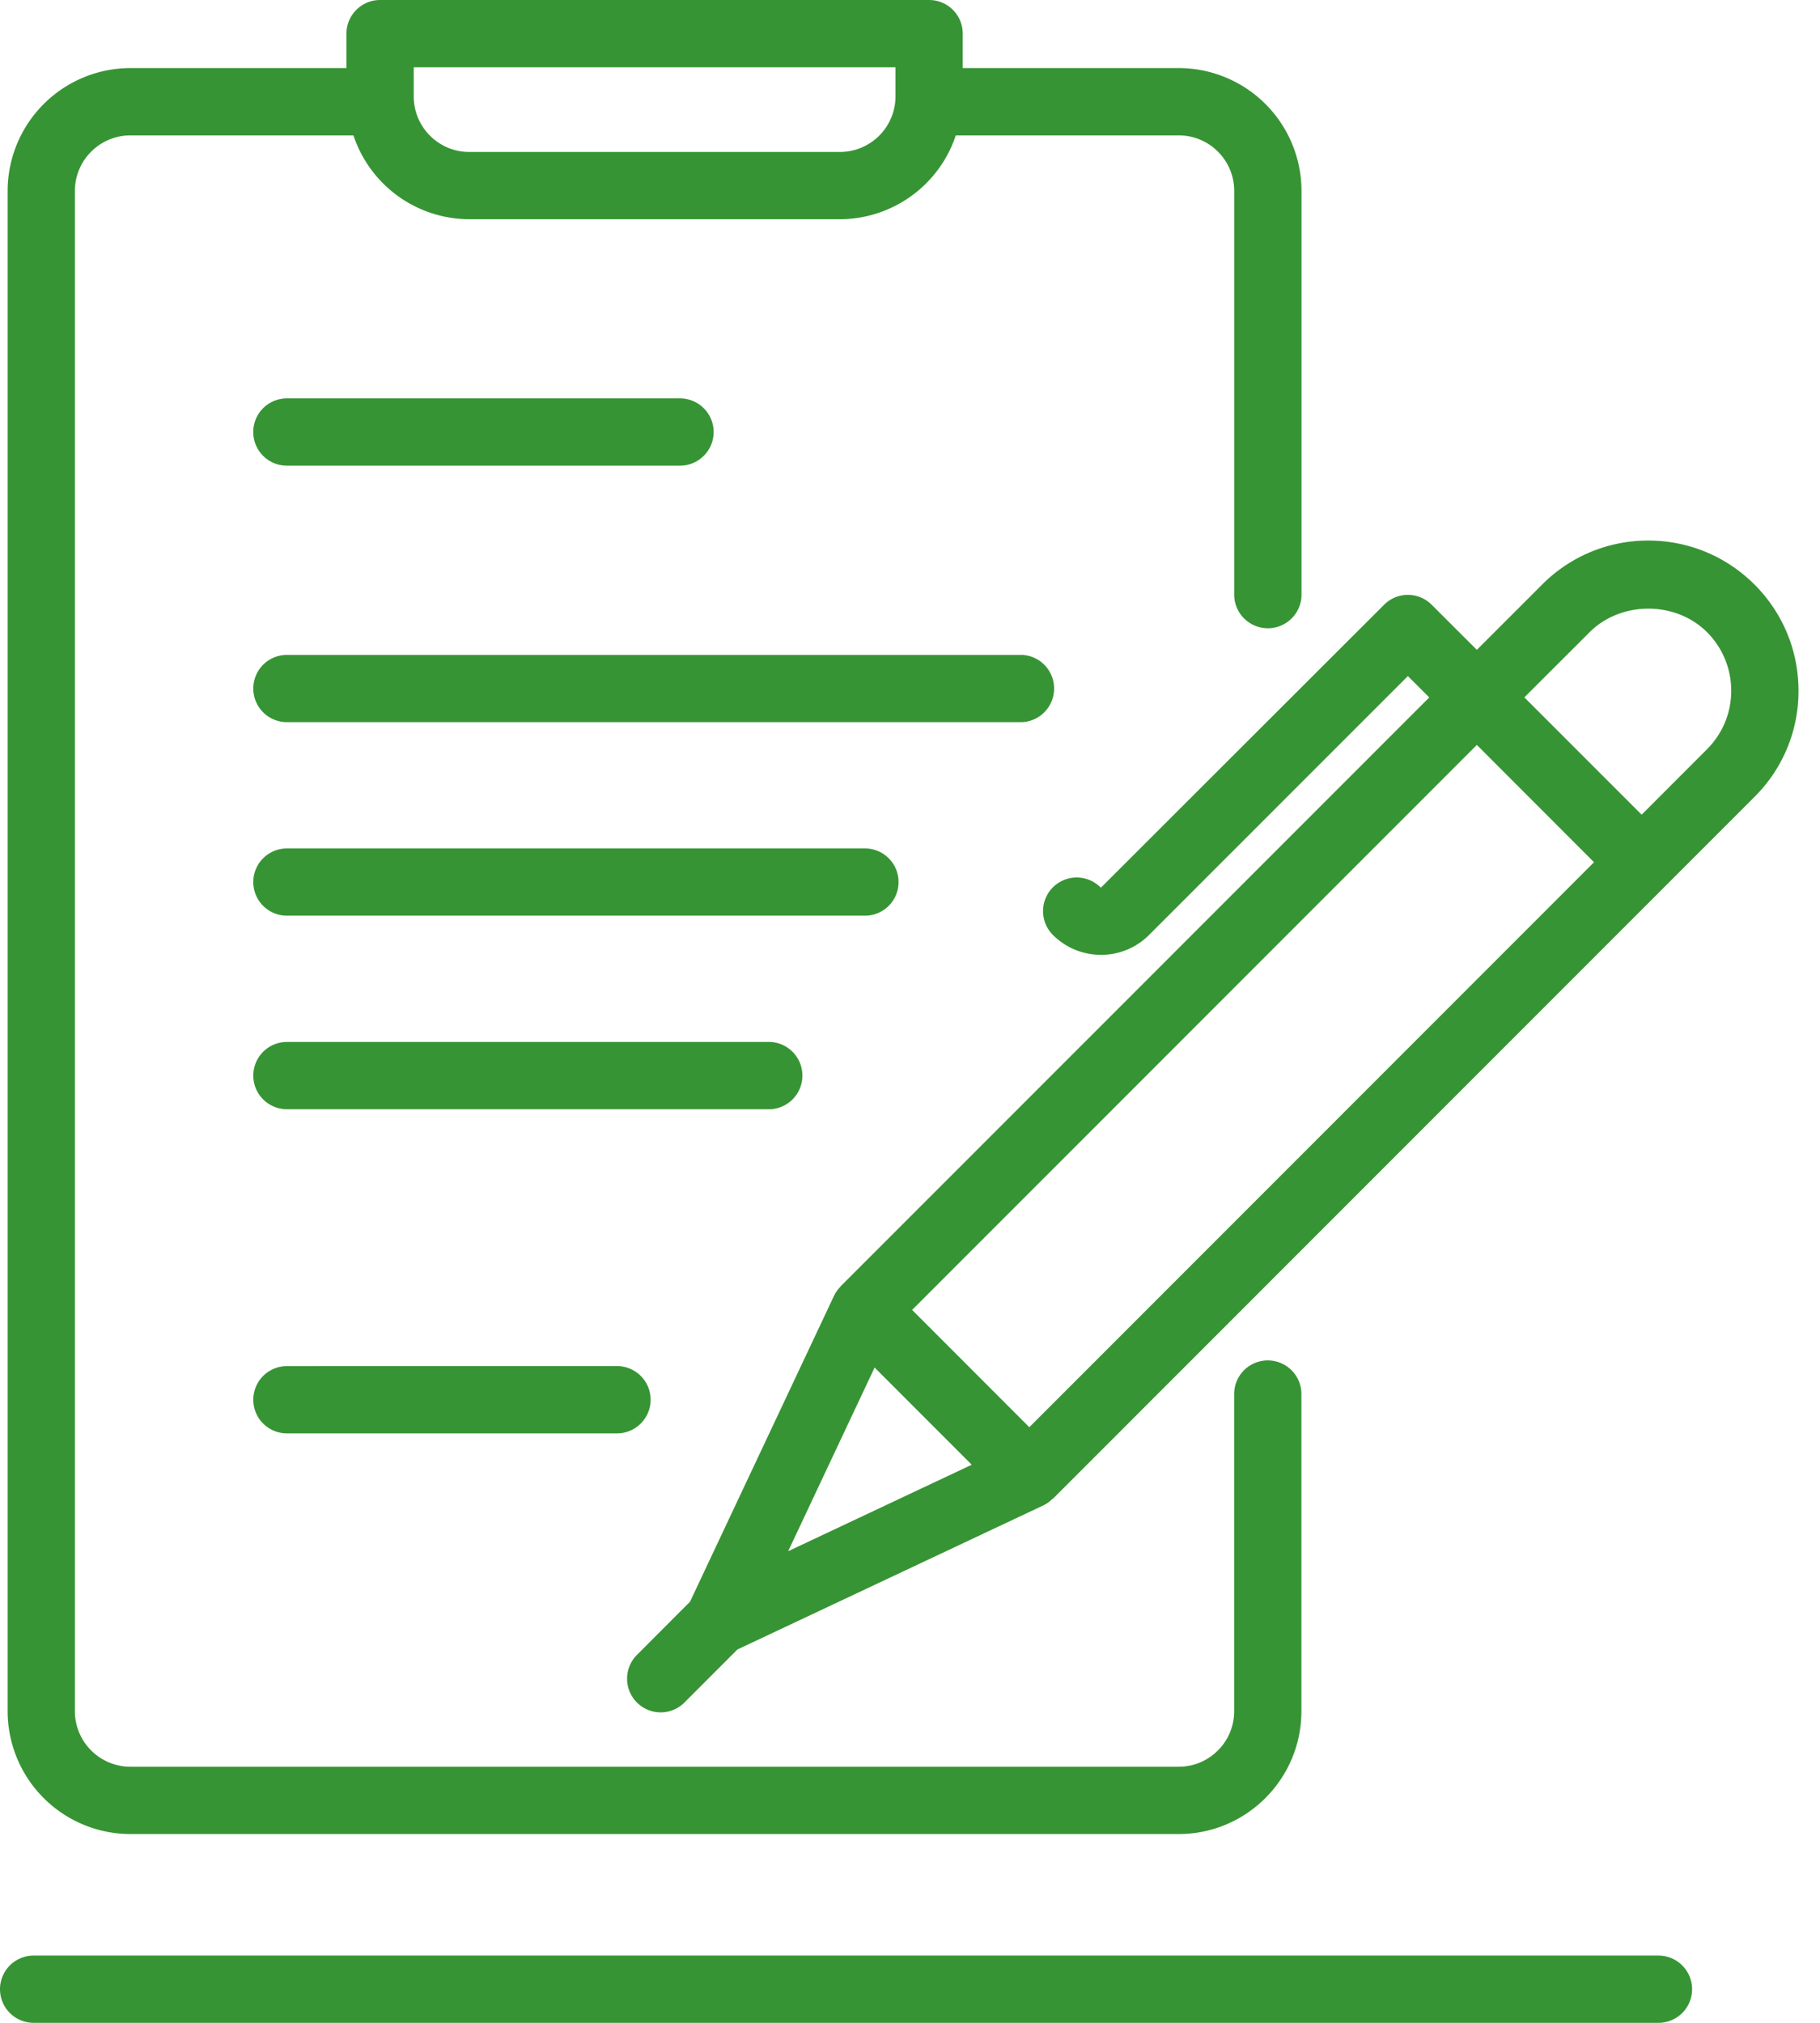 <svg xmlns="http://www.w3.org/2000/svg" width="36" height="40" viewBox="0 0 36 40">
    <path fill="#379434" fill-rule="evenodd" d="M32.805 38.67a.665.665 0 1 1 0 1.33H.665a.665.665 0 1 1 0-1.33zM18.378 0c.367 0 .665.297.665.665v.681h4.272a2.431 2.431 0 0 1 2.429 2.429v8.008a.666.666 0 0 1-1.331 0V3.775c0-.606-.492-1.098-1.098-1.098h-4.409a2.423 2.423 0 0 1-2.292 1.658H9.281a2.421 2.421 0 0 1-2.29-1.658H2.58a1.1 1.1 0 0 0-1.099 1.098v30.063a1.1 1.1 0 0 0 1.1 1.098h20.733c.606 0 1.098-.492 1.098-1.098v-6.272a.665.665 0 1 1 1.33 0v6.272c0 1.34-1.09 2.429-2.428 2.429H2.581a2.432 2.432 0 0 1-2.43-2.429V3.775a2.432 2.432 0 0 1 2.43-2.429h4.272v-.68c0-.369.299-.666.666-.666zm14.225 10.689c.793 0 1.54.31 2.102.87.562.563.87 1.31.87 2.104a2.946 2.946 0 0 1-.872 2.096L20.831 29.633c-.006.005-.013.007-.02.012a.659.659 0 0 1-.167.12l-6.059 2.853-1.046 1.047a.663.663 0 0 1-.941 0 .666.666 0 0 1 0-.94l1.051-1.053 2.85-6.053a.663.663 0 0 1 .12-.17c.005-.004.007-.012.012-.017l11.64-11.641-.423-.422-5.117 5.117c-.253.254-.591.395-.952.395s-.699-.14-.953-.394a.665.665 0 1 1 .942-.94c.001.002.004.004.01.004l5.6-5.593c.26-.26.68-.26.94 0l.894.892 1.292-1.291a2.95 2.95 0 0 1 2.099-.87zM17.3 27.042l-1.71 3.632 3.631-1.71-1.921-1.922zm-5.096-.029a.665.665 0 1 1 0 1.331H5.675a.665.665 0 1 1 0-1.33zm17.008-12.282l-11.17 11.172 1.16 1.16 1.158 1.159L31.53 17.05l-2.318-2.32zm-13.97 5.873a.666.666 0 0 1 0 1.33H5.675a.665.665 0 1 1 0-1.33zm1.867-3.827a.665.665 0 1 1 0 1.33H5.675a.665.665 0 1 1 0-1.33zM33.764 12.5c-.62-.62-1.7-.618-2.32 0l-1.292 1.29 2.32 2.32 1.291-1.292c.31-.31.48-.72.481-1.156 0-.439-.17-.852-.48-1.162zm-13.543.45a.666.666 0 0 1 0 1.33H5.675a.665.665 0 1 1 0-1.33zm-6.77-5.072a.665.665 0 1 1 0 1.33H5.674a.665.665 0 1 1 0-1.33zm4.262-6.547H8.184v.577c0 .605.492 1.097 1.097 1.097h7.333a1.1 1.1 0 0 0 1.099-1.097v-.577z"/>
</svg>

